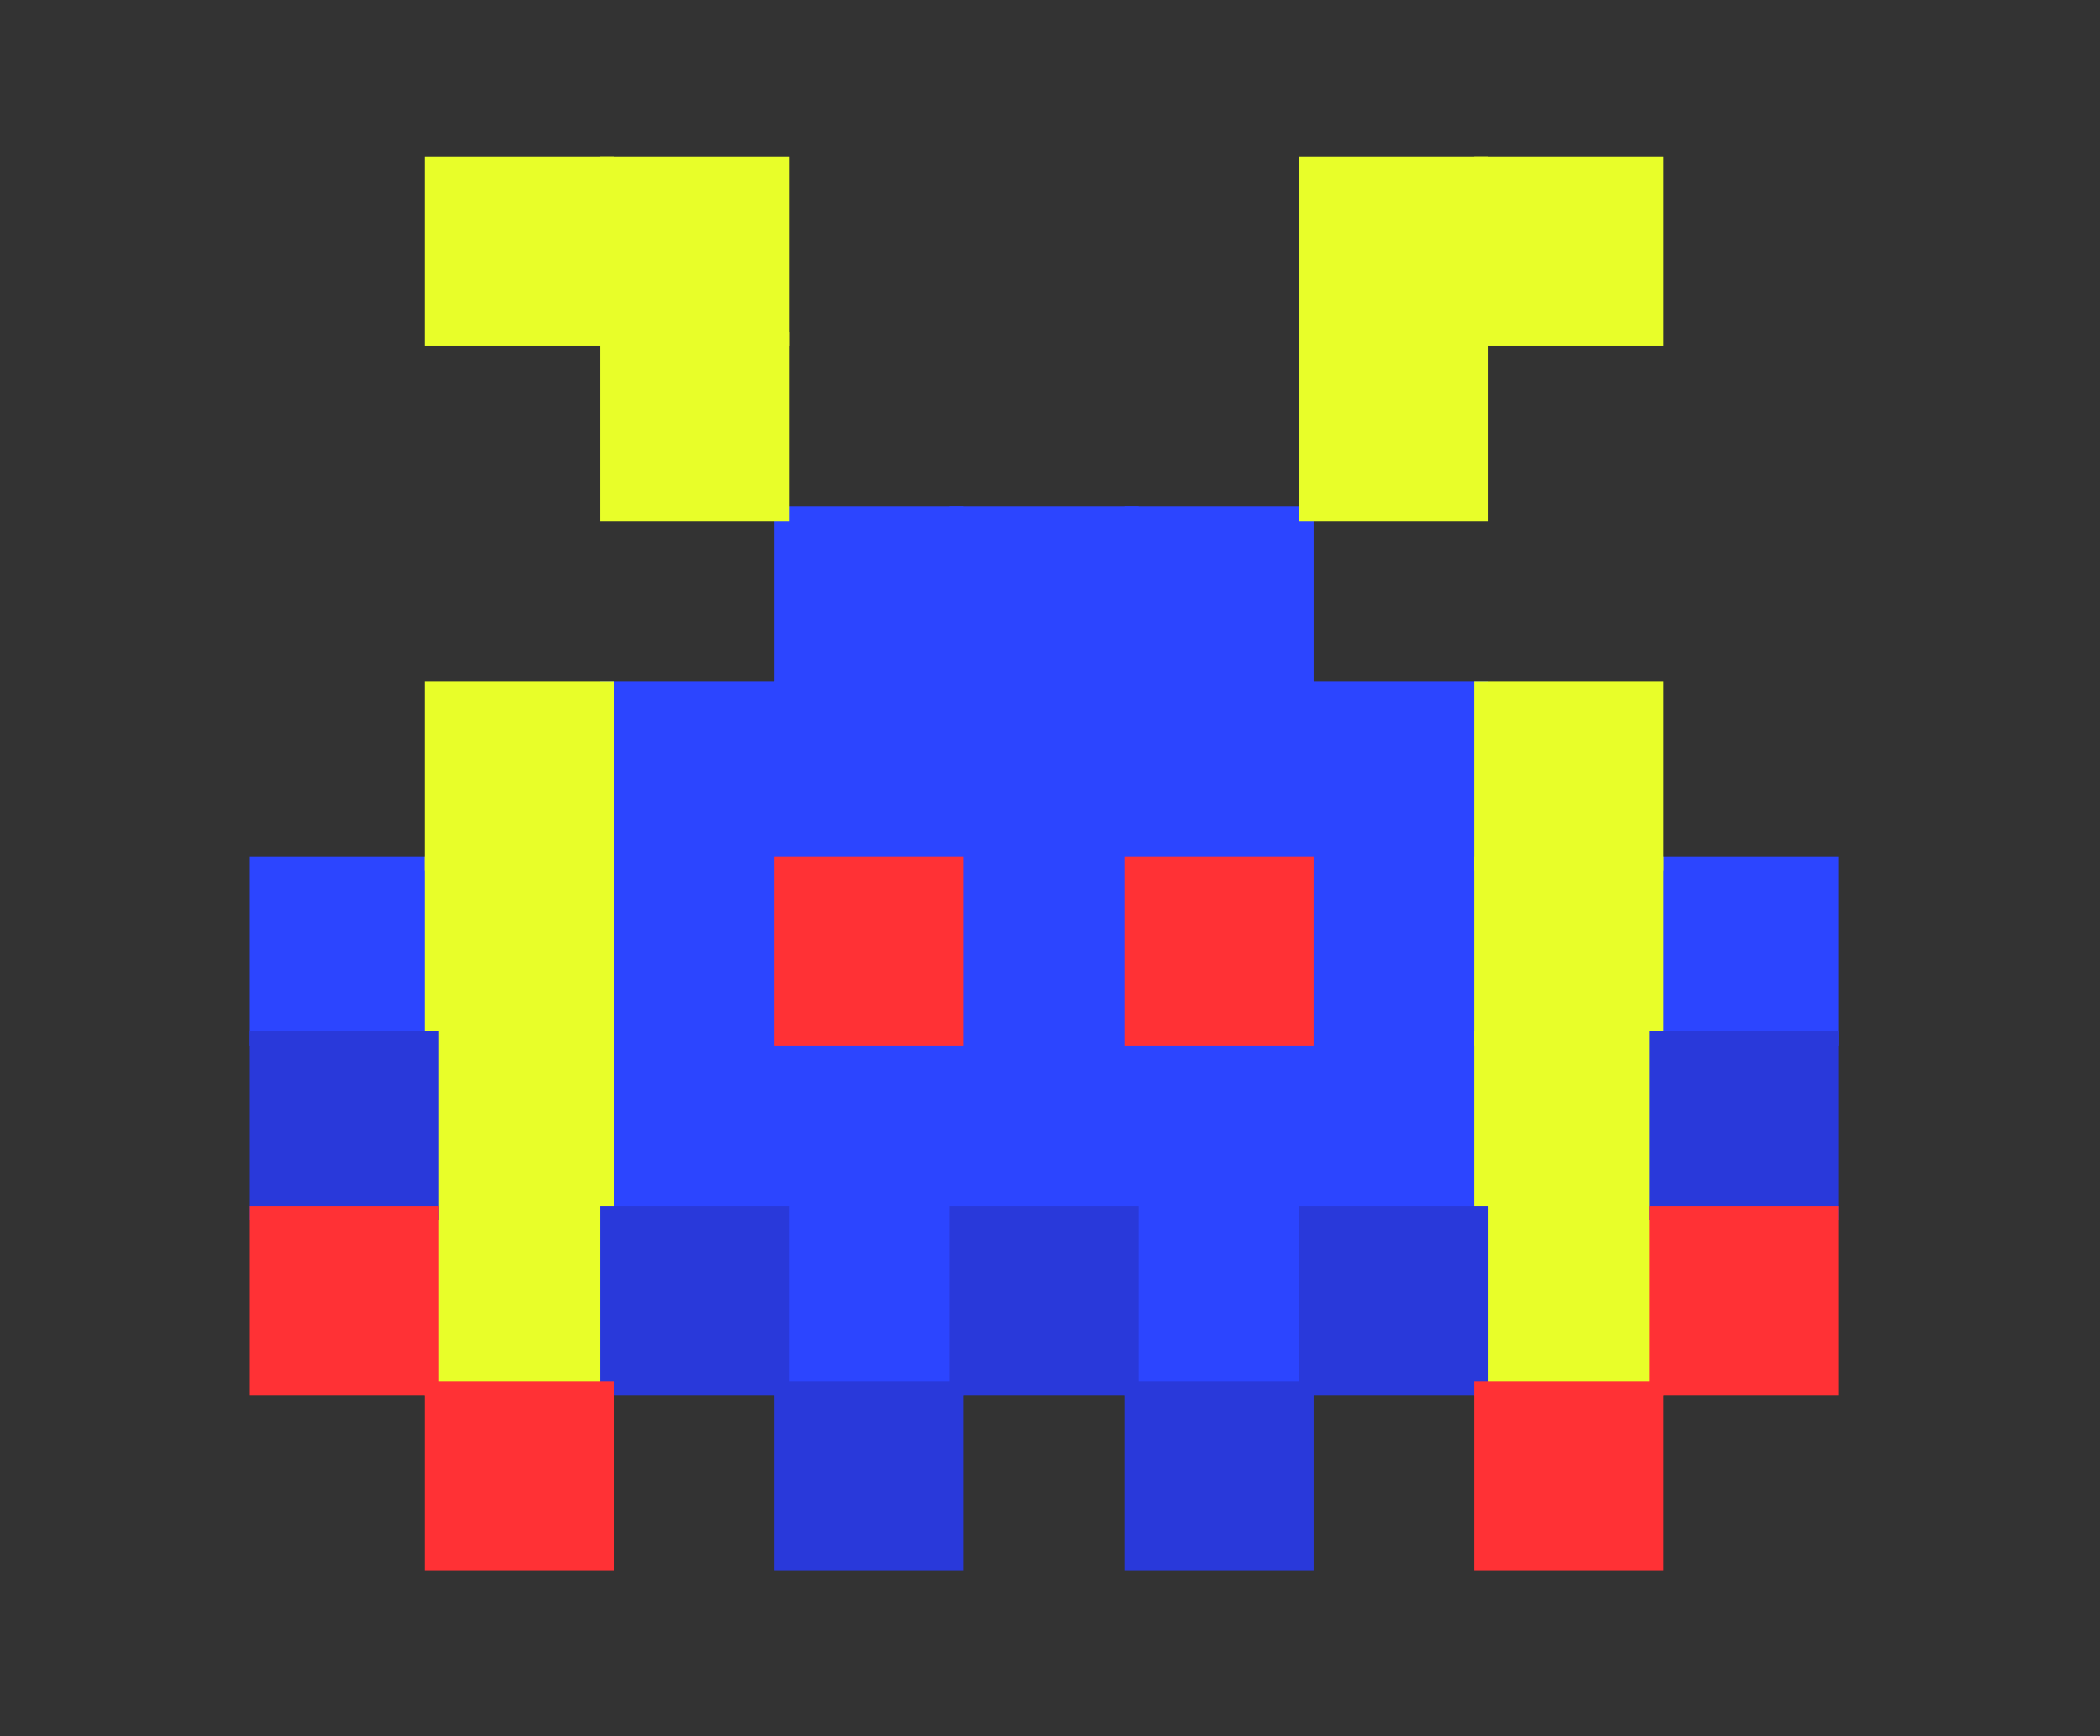 <?xml version="1.0" encoding="utf-8"?>
<!-- Generator: Adobe Illustrator 25.0.1, SVG Export Plug-In . SVG Version: 6.00 Build 0)  -->
<svg version="1.1" id="Layer_1" xmlns="http://www.w3.org/2000/svg" xmlns:xlink="http://www.w3.org/1999/xlink" x="0px" y="0px"
	 viewBox="0 0 147.4 121.89" style="enable-background:new 0 0 147.4 121.89;" xml:space="preserve">
<rect x="0" y="0" width="147.4" height="121.89" fill="#333333" stroke="none"/>
<style type="text/css">
	.st0{fill:#2C45FF;}
	.st1{fill:#E8FE29;}
	.st2{fill:#2939DA;}
	.st3{fill:#FF3135;}
</style>
<g>
	<rect x="42.1" y="47.84" class="st0" width="13.28" height="13.28"/>
	<rect x="54.37" y="47.84" class="st0" width="13.28" height="13.28"/>
	<rect x="66.65" y="47.84" class="st0" width="13.28" height="13.28"/>
	<rect x="78.93" y="47.84" class="st0" width="13.28" height="13.28"/>
	<rect x="91.2" y="47.84" class="st0" width="13.28" height="13.28"/>
	<rect x="54.37" y="35.57" class="st0" width="13.28" height="13.28"/>
	<rect x="66.65" y="35.57" class="st0" width="13.28" height="13.28"/>
	<rect x="78.93" y="35.57" class="st0" width="13.28" height="13.28"/>
	<rect x="17.54" y="60.12" class="st0" width="13.28" height="13.28"/>
	<rect x="42.1" y="60.12" class="st0" width="13.28" height="13.28"/>
	<rect x="66.65" y="60.12" class="st0" width="13.28" height="13.28"/>
	<rect x="91.2" y="60.12" class="st0" width="13.28" height="13.28"/>
	<rect x="115.76" y="60.12" class="st0" width="13.28" height="13.28"/>
	<rect x="42.1" y="72.39" class="st0" width="13.28" height="13.28"/>
	<rect x="54.37" y="72.39" class="st0" width="13.28" height="13.28"/>
	<rect x="66.65" y="72.39" class="st0" width="13.28" height="13.28"/>
	<rect x="78.93" y="72.39" class="st0" width="13.28" height="13.28"/>
	<rect x="91.2" y="72.39" class="st0" width="13.28" height="13.28"/>
	<rect x="54.37" y="84.67" class="st0" width="13.28" height="13.28"/>
	<rect x="78.93" y="84.67" class="st0" width="13.28" height="13.28"/>
	<rect x="29.82" y="47.84" class="st1" width="13.28" height="13.28"/>
	<rect x="103.48" y="47.84" class="st1" width="13.28" height="13.28"/>
	<rect x="42.1" y="23.29" class="st1" width="13.28" height="13.28"/>
	<rect x="91.2" y="23.29" class="st1" width="13.28" height="13.28"/>
	<rect x="29.82" y="11.01" class="st1" width="13.28" height="13.28"/>
	<rect x="42.1" y="11.01" class="st1" width="13.28" height="13.28"/>
	<rect x="91.2" y="11.01" class="st1" width="13.28" height="13.28"/>
	<rect x="103.48" y="11.01" class="st1" width="13.28" height="13.28"/>
	<rect x="29.82" y="60.12" class="st1" width="13.28" height="13.28"/>
	<rect x="103.48" y="60.12" class="st1" width="13.28" height="13.28"/>
	<rect x="29.82" y="72.39" class="st1" width="13.28" height="13.28"/>
	<rect x="103.48" y="72.39" class="st1" width="13.28" height="13.28"/>
	<rect x="29.82" y="84.67" class="st1" width="13.28" height="13.28"/>
	<rect x="103.48" y="84.67" class="st1" width="13.28" height="13.28"/>
	<rect x="17.54" y="72.39" class="st2" width="13.28" height="13.28"/>
	<rect x="115.76" y="72.39" class="st2" width="13.28" height="13.28"/>
	<rect x="42.1" y="84.67" class="st2" width="13.28" height="13.28"/>
	<rect x="66.65" y="84.67" class="st2" width="13.28" height="13.28"/>
	<rect x="91.2" y="84.67" class="st2" width="13.28" height="13.28"/>
	<rect x="54.37" y="96.95" class="st2" width="13.28" height="13.28"/>
	<rect x="78.93" y="96.95" class="st2" width="13.28" height="13.28"/>
	<rect x="54.37" y="60.12" class="st3" width="13.28" height="13.28"/>
	<rect x="78.93" y="60.12" class="st3" width="13.28" height="13.28"/>
	<rect x="17.54" y="84.67" class="st3" width="13.28" height="13.28"/>
	<rect x="115.76" y="84.67" class="st3" width="13.28" height="13.28"/>
	<rect x="29.82" y="96.95" class="st3" width="13.28" height="13.28"/>
	<rect x="103.48" y="96.95" class="st3" width="13.28" height="13.28"/>
</g>
</svg>
